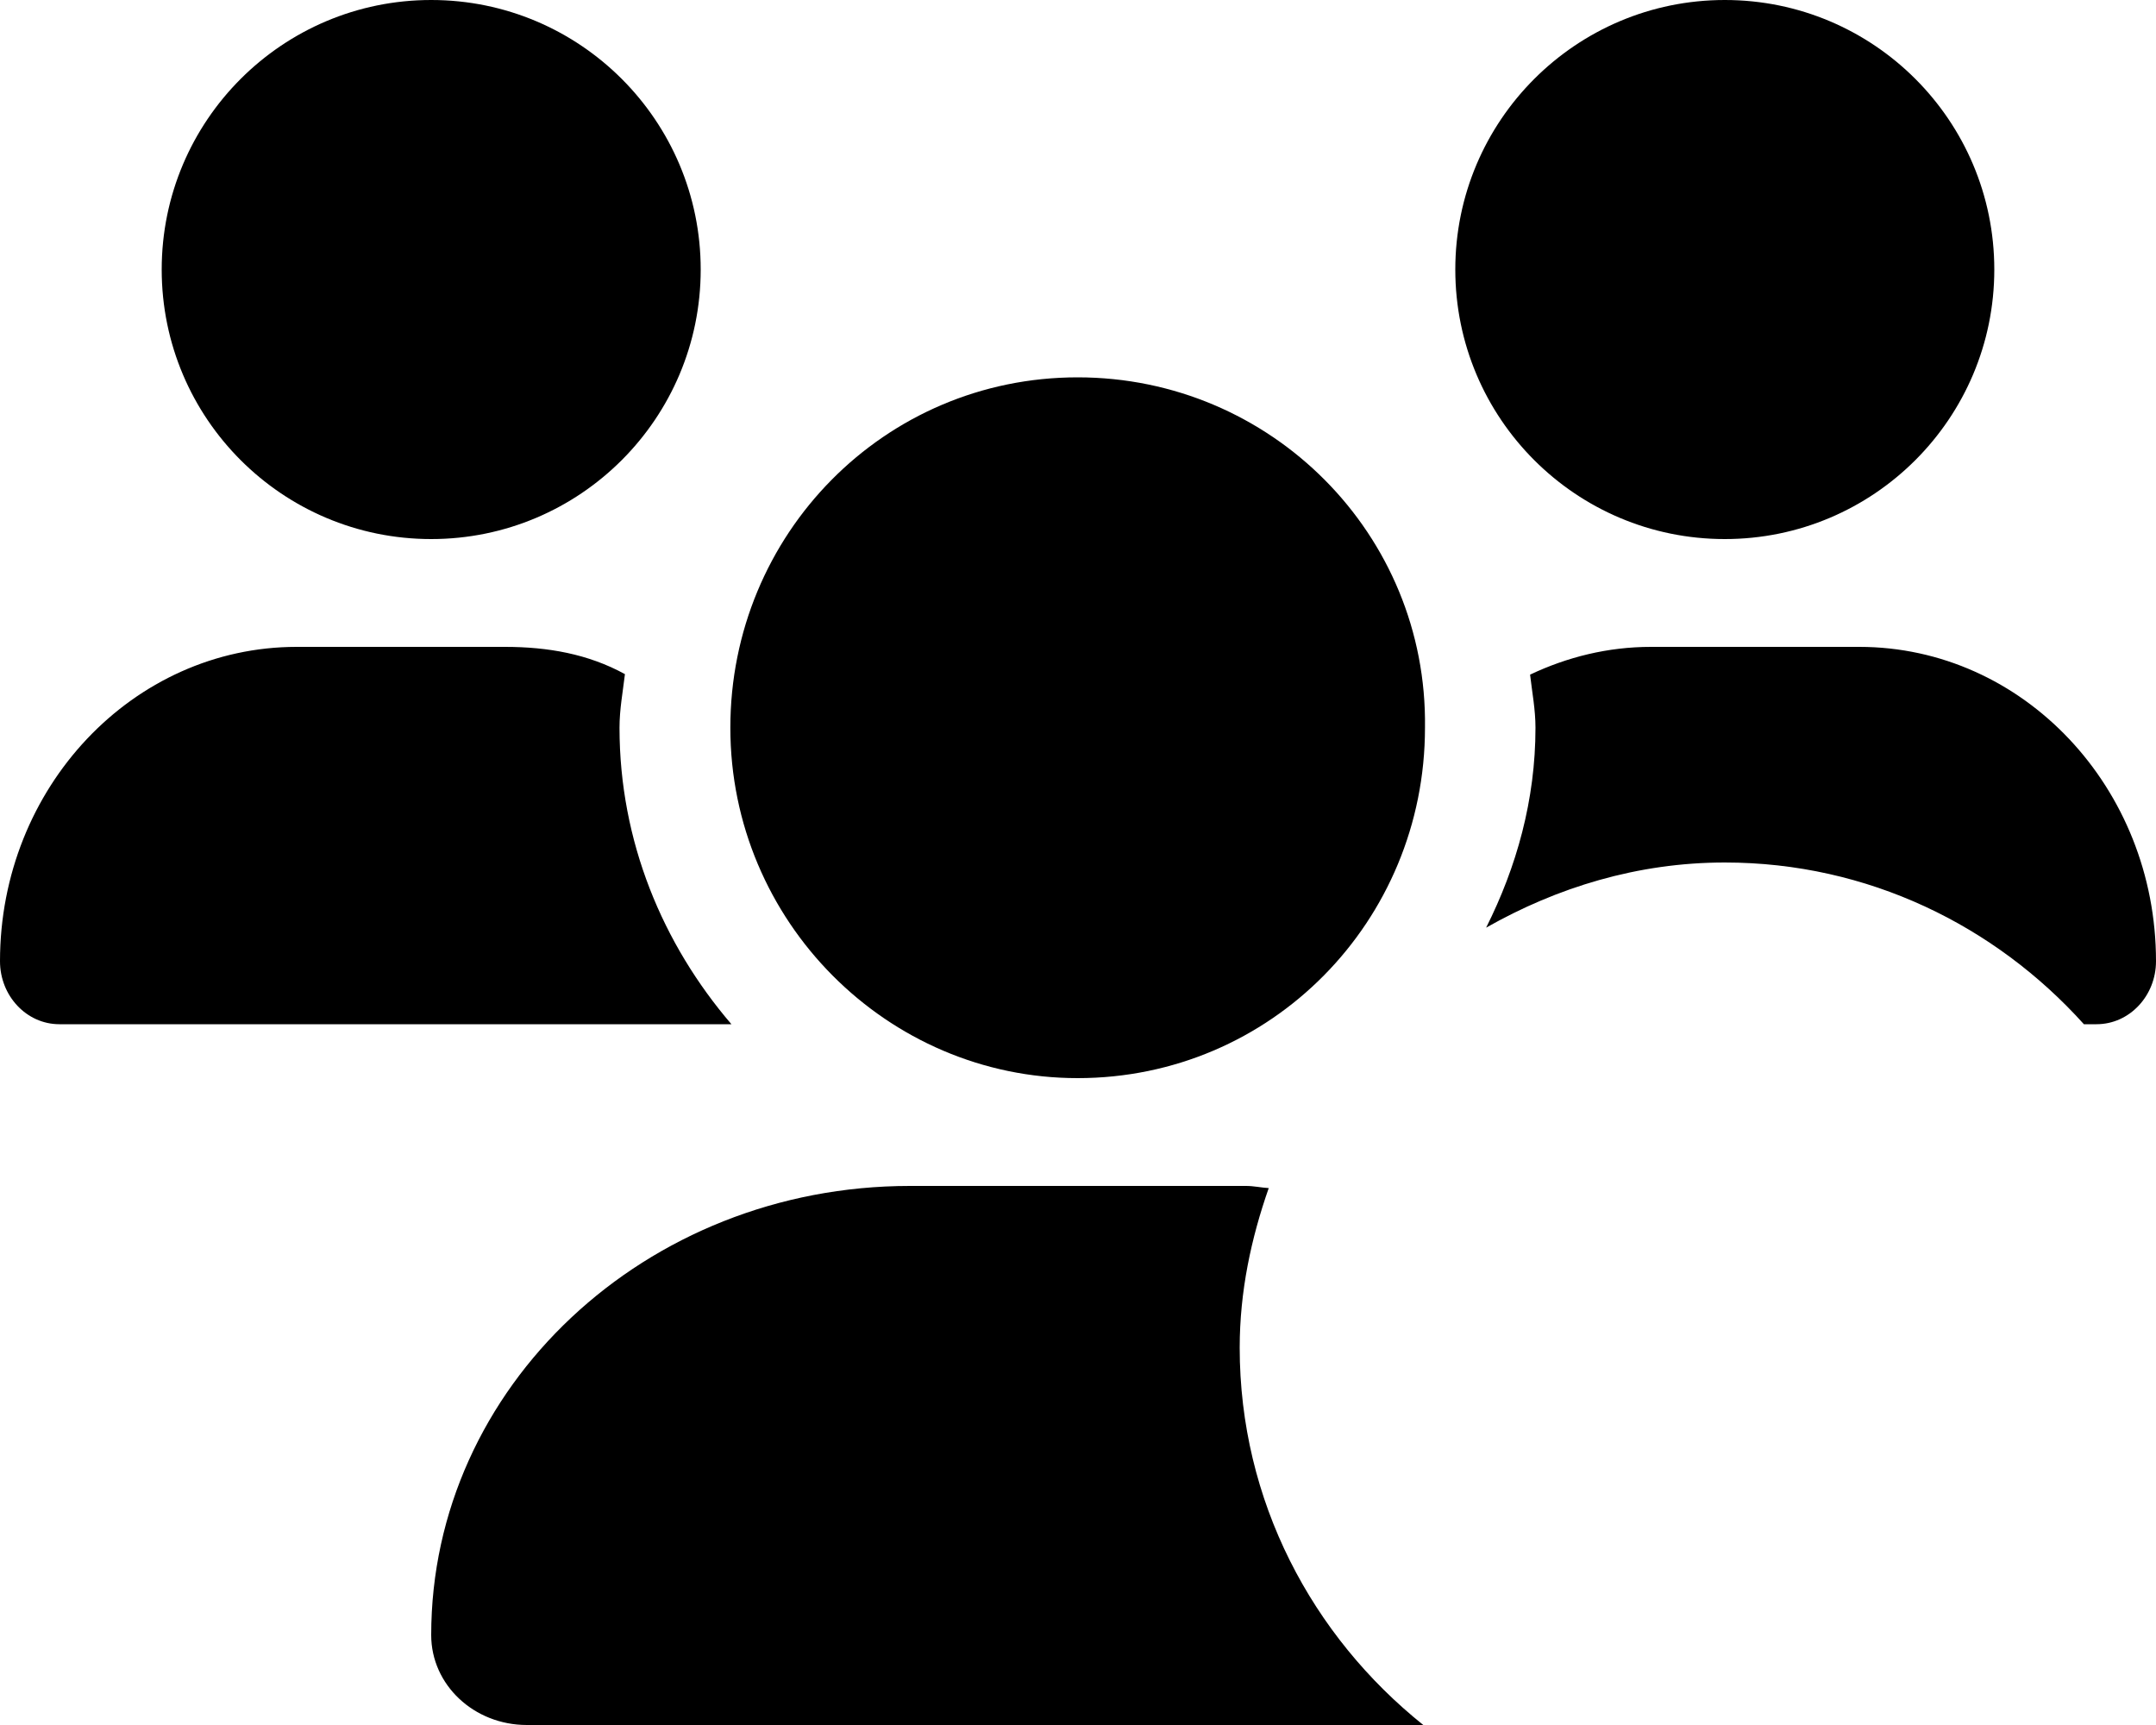 <svg xmlns="http://www.w3.org/2000/svg" viewBox="0 0 640 512"><!--! Font Awesome Pro 6.2.0 by @fontawesome - https://fontawesome.com License - https://fontawesome.com/license (Commercial License) Copyright 2022 Fonticons, Inc. --><path d="M183.9 216c0-5.449 .982-10.63 1.609-15.91C174.6 194.1 162.6 192 149.9 192H88.08C39.44 192 0 233.8 0 285.3C0 295.6 7.887 304 17.62 304h199.5C196.7 280.2 183.9 249.7 183.9 216zM128 160c44.18 0 80-35.82 80-80S172.2 0 128 0C83.82 0 48 35.82 48 80S83.82 160 128 160zM368 400c0-16.69 3.398-32.46 8.619-47.36C374.3 352.5 372.2 352 369.9 352H270.1C191.6 352 128 411.7 128 485.3C128 500.1 140.7 512 156.4 512h266.1C389.5 485.6 368 445.5 368 400zM551.9 192h-61.84c-12.8 0-24.88 3.037-35.86 8.24C454.8 205.5 455.8 210.6 455.8 216c0 21.47-5.625 41.38-14.65 59.34C462.2 263.4 486.1 256 512 256c42.48 0 80.27 18.74 106.6 48h3.756C632.1 304 640 295.6 640 285.3C640 233.8 600.6 192 551.9 192zM512 160c44.18 0 80-35.82 80-80S556.2 0 512 0c-44.18 0-80 35.82-80 80S467.8 160 512 160zM319.9 112c-57.41 0-103.1 46.56-103.1 104c0 57.44 46.55 104 103.1 104c57.41 0 103.1-46.56 103.1-104C423.8 158.6 377.3 112 319.9 112z" class="fa-secondary"/></svg>
